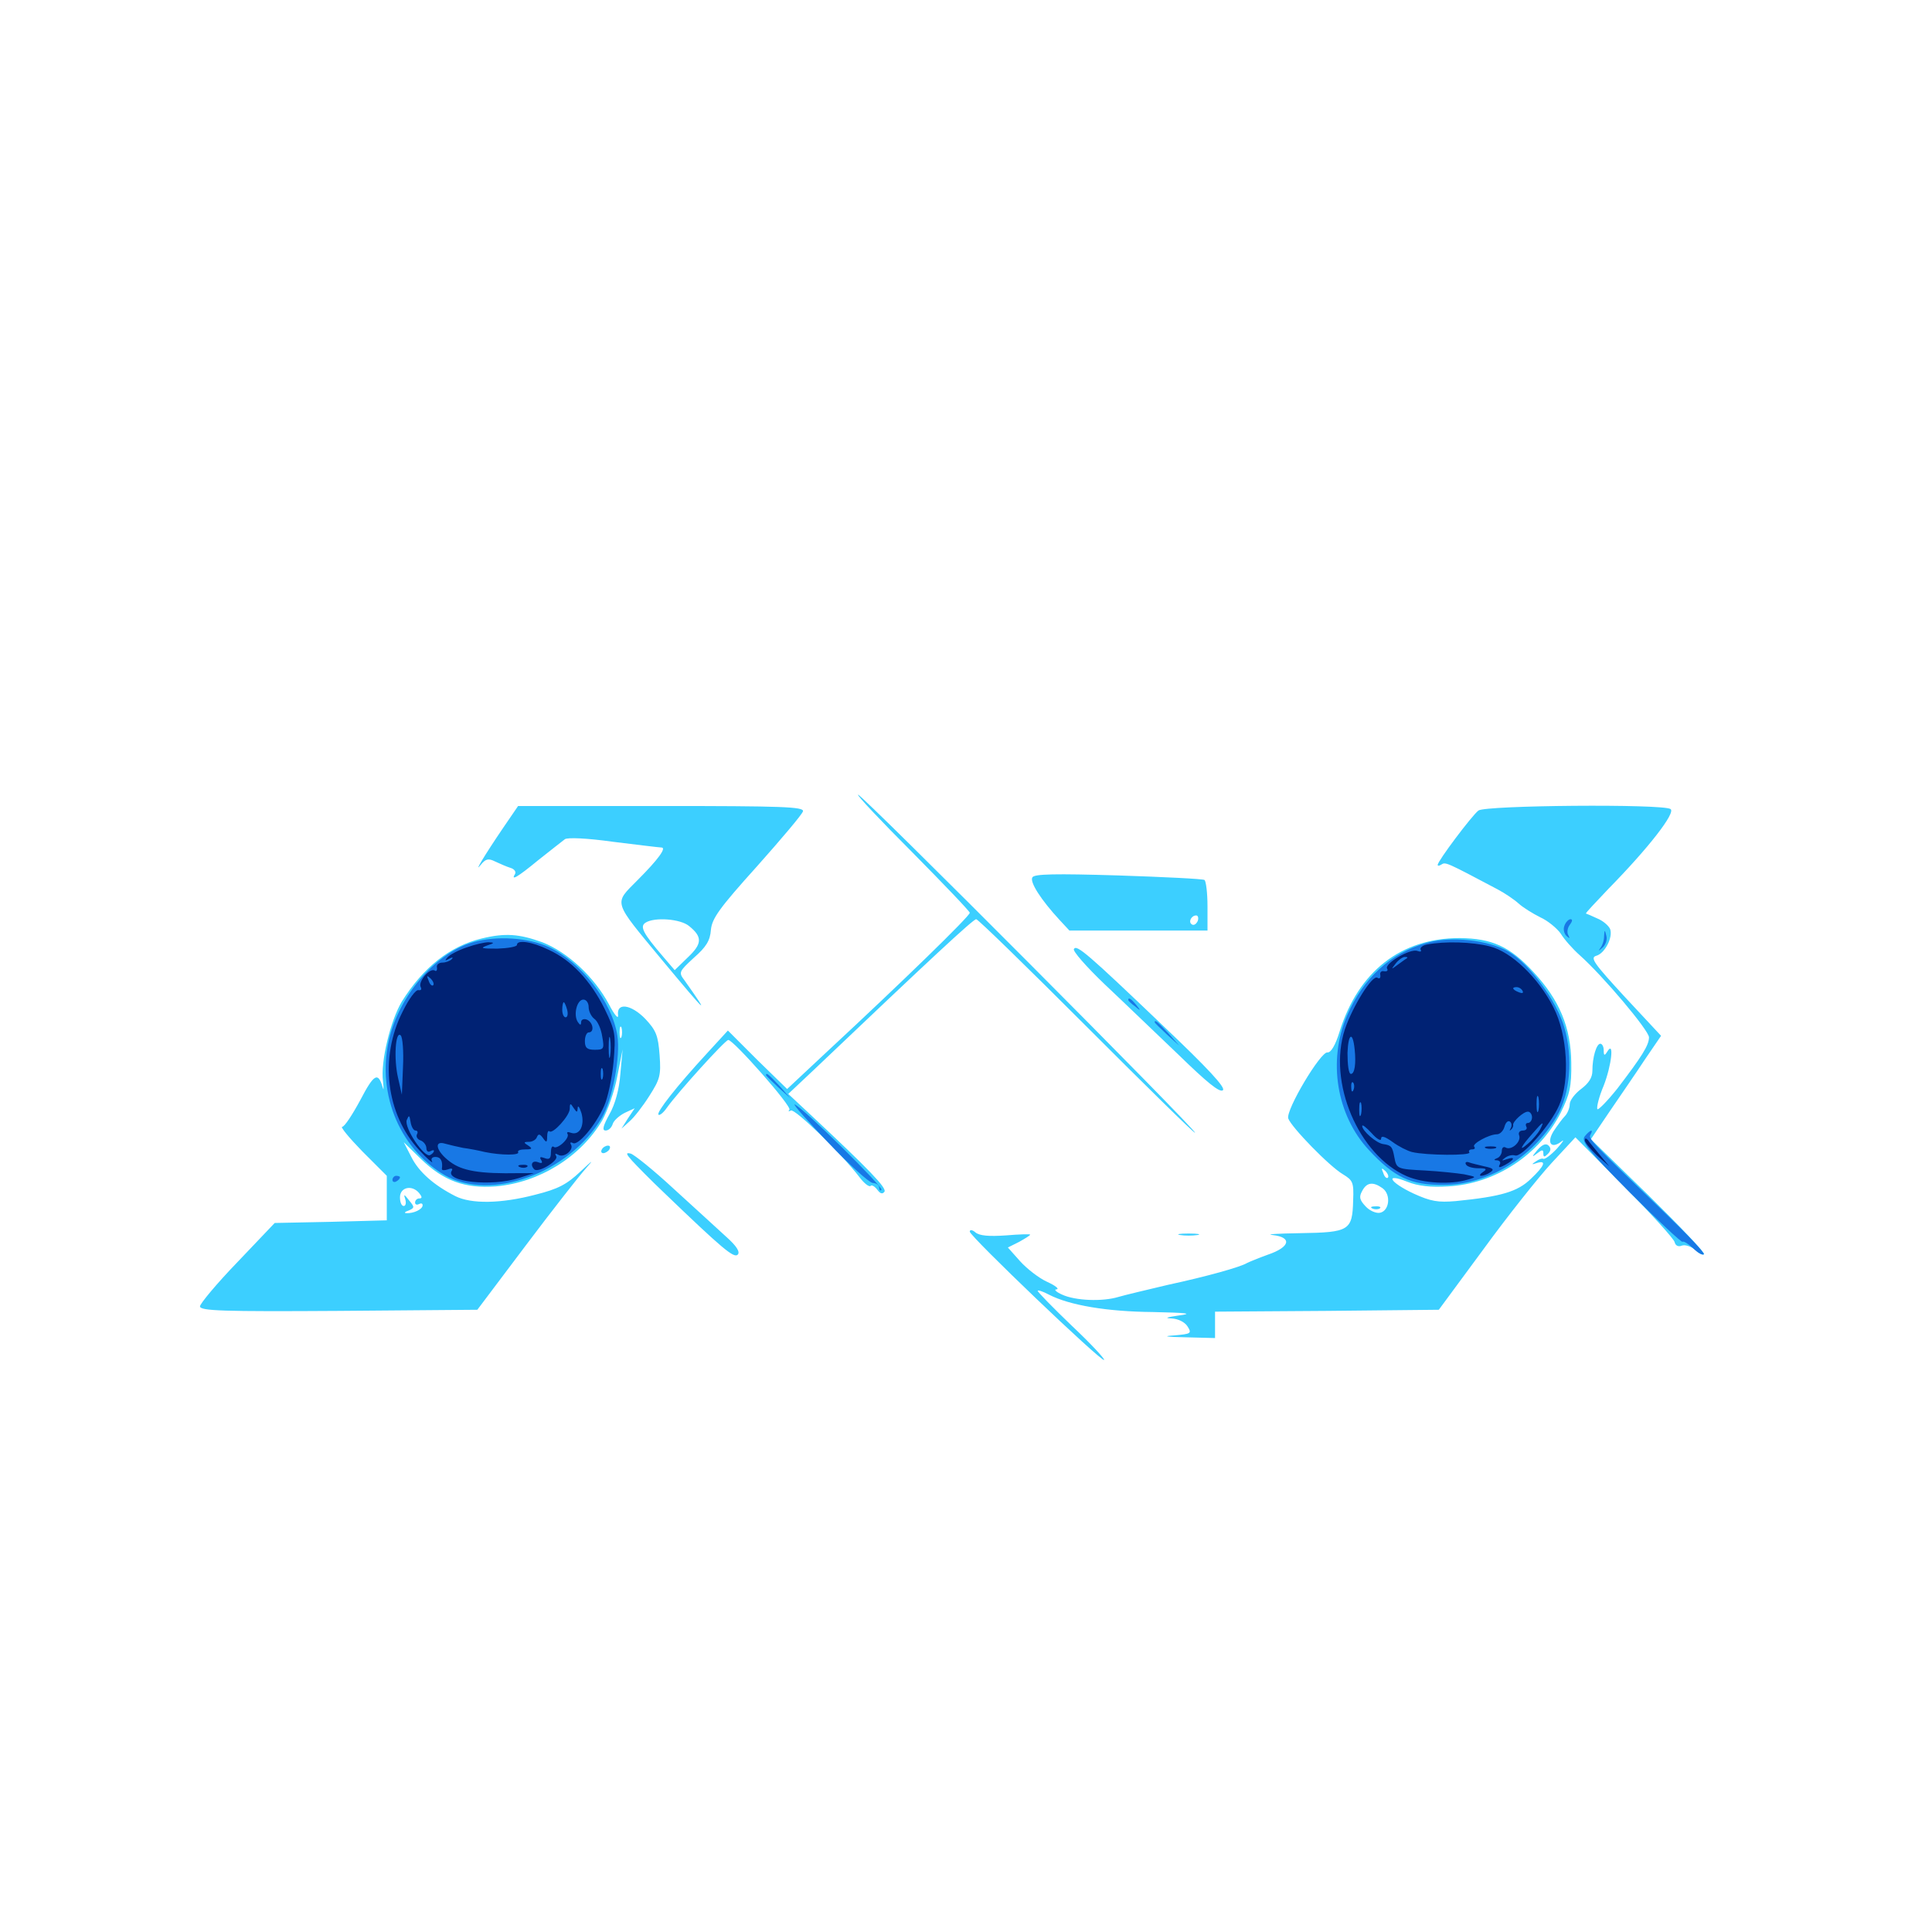<svg xmlns="http://www.w3.org/2000/svg" viewBox="0 -1000 1000 1000">
	<path fill="#3ccfff" d="M472.266 -558.789C488.477 -542.383 501.953 -528.32 501.953 -527.539C501.953 -525.781 466.406 -491.211 428.711 -456.25L407.422 -436.328L391.992 -451.367L376.758 -466.602L366.016 -454.883C350 -437.5 339.648 -424.219 340.82 -423.047C341.406 -422.461 343.359 -424.023 345.117 -426.562C350.781 -434.57 375.391 -461.719 376.953 -461.719C379.688 -461.719 410.156 -427.148 408.594 -425.586C407.812 -424.609 408.203 -424.609 409.375 -425.195C411.328 -426.367 435.547 -402.93 444.922 -390.625C447.266 -387.5 449.805 -385.547 450.586 -386.133C451.172 -386.914 452.734 -385.938 454.102 -384.18C455.664 -382.031 456.836 -381.836 457.812 -383.203C458.984 -385.156 449.805 -394.727 419.727 -422.852L408.008 -433.789L421.289 -446.289C481.641 -503.711 503.711 -524.219 505.273 -524.219C506.25 -524.219 531.836 -499.219 562.5 -468.555C592.969 -438.086 618.164 -413.281 618.555 -413.672C619.727 -414.648 446.289 -588.672 444.141 -588.672C443.164 -588.672 455.859 -575.195 472.266 -558.789ZM260.547 -571.68C250.586 -557.031 244.922 -547.461 248.828 -552.344C251.367 -555.469 252.734 -555.859 256.25 -554.102C258.789 -552.93 262.305 -551.367 264.258 -550.781C266.211 -550.195 267.188 -548.828 266.602 -547.656C264.258 -543.945 267.578 -545.703 278.711 -554.883C284.961 -559.766 291.016 -564.648 292.383 -565.625C293.75 -566.602 303.711 -566.211 317.578 -564.258C330.273 -562.695 341.406 -561.328 342.383 -561.328C345.117 -561.328 340.82 -555.273 330.078 -544.531C317.578 -531.836 316.797 -534.375 342.969 -502.734C366.211 -474.805 367.969 -473.242 354.297 -492.578C351.172 -496.68 351.367 -497.07 359.18 -504.297C365.43 -509.766 367.578 -513.086 367.969 -518.75C368.555 -524.609 372.266 -529.883 391.797 -551.562C404.492 -565.82 415.234 -578.516 415.625 -580.078C416.211 -582.422 404.688 -582.812 342.188 -582.812H268.164ZM356.641 -520.703C363.672 -515.039 363.477 -511.523 356.055 -504.492L349.219 -497.852L343.359 -504.688C332.617 -517.188 331.055 -520.508 334.18 -522.461C338.867 -525.391 352.148 -524.414 356.641 -520.703ZM765.234 -580.469C761.719 -577.734 744.141 -554.297 744.141 -552.344C744.141 -551.758 744.922 -551.758 746.094 -552.539C748.242 -553.906 748.633 -553.711 775.195 -539.648C778.906 -537.695 783.789 -534.375 785.938 -532.422C788.281 -530.273 793.359 -527.148 797.266 -525.195C801.172 -523.438 805.859 -519.531 807.812 -516.797C809.57 -513.867 813.867 -508.984 817.578 -505.664C829.688 -494.922 853.516 -466.602 853.516 -463.086C853.516 -458.984 849.805 -453.125 837.109 -436.523C831.641 -429.688 826.953 -425 826.758 -425.977C826.367 -427.148 827.734 -432.617 830.078 -438.086C834.18 -448.633 835.547 -461.523 832.031 -455.859C830.469 -453.32 830.078 -453.516 830.078 -456.445C830.078 -458.203 829.297 -459.766 828.32 -459.766C826.367 -459.766 824.219 -452.93 824.219 -445.703C824.219 -442.188 822.266 -439.258 818.359 -436.328C815.234 -433.984 812.5 -430.469 812.5 -428.516C812.5 -426.562 811.328 -423.633 809.961 -422.266C808.594 -420.898 806.055 -417.383 804.102 -414.453C800.391 -408.398 802.93 -405.078 808.203 -409.18C809.961 -410.547 808.984 -408.984 805.859 -405.469C802.734 -402.148 799.609 -399.805 798.828 -400.195C798.242 -400.586 796.484 -400 794.922 -398.828C792.578 -397.266 792.578 -397.07 795.508 -398.047C800.586 -399.609 799.609 -396.68 792.383 -389.844C785.547 -383.203 777.148 -380.664 753.516 -378.32C744.336 -377.539 740.625 -378.125 731.641 -382.227C719.141 -388.086 716.406 -393.164 728.516 -388.281C733.984 -386.133 740.43 -385.352 749.609 -385.938C774.023 -387.305 796.68 -402.148 807.812 -424.023C812.5 -433.594 813.477 -437.5 813.281 -450C813.086 -468.164 807.227 -482.422 793.555 -497.07C781.445 -510.156 772.266 -514.258 755.469 -514.453C725.195 -514.453 703.125 -497.266 693.359 -466.016C691.211 -458.984 688.867 -455.078 687.109 -455.273C683.594 -455.859 665.43 -425.391 666.797 -421.094C668.359 -416.602 688.086 -396.289 695.117 -392.188C700.195 -389.062 700.781 -388.086 700.391 -378.711C700 -363.086 698.438 -362.109 673.047 -361.719C661.133 -361.523 654.688 -361.133 658.789 -360.742C668.945 -359.57 667.773 -354.492 656.25 -350.586C651.367 -348.828 646.68 -346.875 645.508 -346.289C641.992 -344.141 624.414 -339.258 604.492 -334.961C593.75 -332.422 582.227 -329.688 578.906 -328.711C570.508 -326.172 556.641 -326.758 549.805 -329.883C546.68 -331.25 545.312 -332.617 546.875 -332.617C548.438 -332.812 546.289 -334.57 541.992 -336.523C537.695 -338.477 531.445 -343.359 527.93 -347.266L521.68 -354.297L527.539 -357.227C530.664 -358.984 533.203 -360.547 533.203 -360.938C533.203 -361.328 527.539 -361.133 520.508 -360.547C511.914 -359.961 507.031 -360.352 504.883 -362.109C503.32 -363.477 501.953 -363.672 501.953 -362.5C501.953 -360.156 570.117 -294.922 571.484 -296.094C571.875 -296.68 564.453 -304.688 554.688 -313.867C545.117 -323.047 537.109 -331.25 537.109 -331.836C537.109 -332.422 539.648 -331.641 542.969 -329.883C553.516 -324.414 573.047 -321.094 596.68 -320.898C614.453 -320.508 617.773 -320.117 610.352 -319.141C603.711 -318.164 602.539 -317.773 606.445 -317.578C609.961 -317.383 613.281 -315.625 614.648 -313.477C616.992 -309.766 616.406 -309.57 607.812 -308.789C601.367 -308.398 603.32 -308.008 613.867 -307.812L628.906 -307.422V-314.258V-321.094L686.914 -321.484L744.727 -322.07L767.773 -353.32C780.273 -370.508 796.289 -390.625 803.125 -398.047L815.43 -411.328L840.82 -385.742C854.883 -371.484 866.602 -358.594 866.797 -357.031C867.188 -355.273 868.75 -354.492 870.508 -355.273C872.266 -355.859 875.195 -354.883 877.344 -353.125C879.297 -351.172 881.445 -350.195 882.031 -350.781C882.617 -351.562 869.727 -365.039 853.32 -381.25L823.438 -410.352L833.203 -424.805C838.672 -432.812 846.875 -444.727 851.367 -451.562L859.766 -463.867L841.016 -483.984C825.195 -501.172 822.852 -504.297 826.172 -505.273C830.664 -506.445 834.961 -514.844 833.398 -519.141C832.617 -520.898 829.688 -523.438 826.758 -524.609C823.828 -525.977 821.094 -527.148 820.898 -527.148C820.508 -527.344 825.977 -533.008 832.617 -540.039C853.32 -561.133 867.578 -579.492 864.648 -581.25C860.547 -583.984 768.75 -583.203 765.234 -580.469ZM718.359 -390.43C717.773 -389.844 716.602 -390.82 716.016 -392.773C714.844 -395.508 715.039 -395.703 716.992 -393.945C718.359 -392.578 718.945 -391.016 718.359 -390.43ZM715.625 -384.961C720.117 -381.641 719.141 -373.242 714.258 -372.266C712.109 -371.875 708.789 -373.438 706.836 -375.586C703.711 -378.906 703.32 -380.469 705.078 -383.594C707.422 -388.086 710.742 -388.477 715.625 -384.961ZM710.547 -374.414C708.984 -375 709.57 -375.586 711.719 -375.586C713.867 -375.781 715.039 -375.195 714.258 -374.609C713.672 -374.023 711.914 -373.828 710.547 -374.414ZM534.375 -545.898C532.812 -543.555 538.867 -534.18 548.438 -523.828L553.516 -518.359H589.258H625V-530.859C625 -537.891 624.219 -543.945 623.438 -544.531C622.461 -545.117 602.344 -546.094 578.711 -546.875C546.289 -547.852 535.352 -547.656 534.375 -545.898ZM619.922 -523.242C619.141 -521.68 617.969 -520.898 616.992 -521.484C614.844 -522.656 616.602 -526.172 619.141 -526.172C620.117 -526.172 620.508 -524.805 619.922 -523.242ZM249.414 -514.258C233.008 -510.352 219.141 -499.414 208.008 -481.641C202.148 -471.875 196.875 -450.391 198.242 -440.234C198.633 -436.523 198.633 -435.156 198.047 -437.305C195.703 -445.312 193.555 -444.141 186.523 -430.664C182.422 -423.047 178.32 -416.797 177.148 -416.797C175.977 -416.797 180.664 -411.133 187.5 -404.102L200.195 -391.406V-379.883V-368.359L171.094 -367.578L142.188 -366.992L122.852 -346.68C112.109 -335.547 103.516 -325.195 103.516 -323.828C103.516 -321.484 115.234 -321.094 175.391 -321.484L247.07 -322.07L272.07 -355.273C285.742 -373.438 299.805 -391.406 303.32 -395.312C307.617 -400.195 306.836 -399.609 300.586 -393.75C293.359 -386.914 288.867 -384.57 277.148 -381.641C259.375 -376.953 243.945 -376.758 235.742 -380.859C224.609 -386.523 216.797 -393.359 212.891 -401.172L208.984 -408.789L217.773 -400.195C229.688 -388.672 240.625 -384.766 256.641 -385.938C279.102 -387.891 300.586 -401.172 311.719 -420.117C314.453 -425 318.164 -435.352 319.531 -442.969L322.266 -456.836L321.094 -444.141C320.508 -436.133 318.359 -428.32 315.43 -423.242C312.109 -417.188 311.523 -414.844 313.477 -414.844C315.039 -414.844 316.602 -416.406 317.188 -418.359C317.773 -420.117 320.703 -422.656 323.438 -424.023L328.516 -426.367L325 -421.094L321.68 -415.82L325.781 -419.531C328.125 -421.484 332.812 -427.539 336.133 -432.812C341.602 -441.406 342.188 -443.359 341.406 -453.906C340.625 -464.062 339.648 -466.602 333.984 -472.656C326.562 -480.273 318.945 -481.25 319.922 -474.414C320.117 -472.266 317.969 -474.805 315.234 -480.078C307.617 -494.336 293.75 -507.227 280.664 -512.305C268.75 -516.602 261.523 -517.188 249.414 -514.258ZM321.68 -463.281C321.094 -461.914 320.703 -462.891 320.703 -465.625C320.703 -468.359 321.094 -469.336 321.68 -468.164C322.07 -466.797 322.07 -464.453 321.68 -463.281ZM216.992 -382.422C218.555 -380.469 218.555 -379.688 216.992 -379.688C215.82 -379.688 214.844 -378.711 214.844 -377.539C214.844 -376.562 215.82 -376.172 216.797 -376.758C217.969 -377.344 218.75 -377.148 218.75 -376.172C218.75 -374.023 214.062 -371.875 210.352 -372.07C208.984 -372.07 209.57 -372.852 211.523 -373.438C214.648 -374.805 214.648 -375.195 211.719 -378.711C209.18 -382.031 208.789 -382.031 209.766 -379.297C210.352 -377.344 209.961 -375.781 208.984 -375.781C207.812 -375.781 207.031 -377.734 207.031 -380.273C207.031 -385.547 213.281 -386.914 216.992 -382.422ZM555.859 -508.789C555.078 -507.812 562.305 -499.609 571.68 -490.625C581.25 -481.641 598.242 -465.234 609.961 -454.102C624.609 -439.844 631.445 -434.18 633.008 -435.742C634.375 -437.109 625.195 -447.07 602.148 -468.945C563.086 -506.25 557.227 -511.328 555.859 -508.789ZM795.703 -404.688C792.773 -401.172 792.773 -400.781 795.508 -402.93C798.242 -405.078 798.828 -405.078 798.828 -402.93C798.828 -400.977 799.414 -400.977 801.172 -402.734C802.734 -404.297 802.93 -405.664 801.562 -407.031C800.195 -408.398 798.242 -407.617 795.703 -404.688ZM311.523 -405.078C310.938 -404.102 311.133 -403.125 312.305 -403.125C313.281 -403.125 314.844 -404.102 315.43 -405.078C316.016 -406.25 315.82 -407.031 314.648 -407.031C313.672 -407.031 312.109 -406.25 311.523 -405.078ZM327.148 -399.219C329.297 -396.875 336.719 -389.258 343.75 -382.617C374.023 -353.516 379.883 -348.633 381.836 -350.586C383.203 -351.953 381.25 -355.078 375.977 -359.766C371.68 -363.672 359.375 -375 348.828 -384.57C338.281 -394.336 328.125 -402.539 326.367 -402.93C323.828 -403.516 324.023 -402.734 327.148 -399.219ZM610.938 -360.742C608.398 -361.133 610.352 -361.523 615.234 -361.523C620.117 -361.523 622.07 -361.133 619.727 -360.742C617.188 -360.352 613.281 -360.352 610.938 -360.742Z"/>
	<path fill="#1878e5" d="M809.766 -520.898C808.984 -519.141 809.57 -516.797 810.742 -515.625C812.5 -514.062 812.695 -514.062 811.719 -516.016C810.938 -517.383 811.328 -519.727 812.5 -521.289C813.867 -523.047 814.062 -524.219 812.891 -524.219C811.914 -524.219 810.352 -522.656 809.766 -520.898ZM830.273 -515.43C830.273 -513.086 829.297 -510.352 828.125 -508.984C827.148 -507.617 827.539 -507.812 829.297 -509.375C831.055 -510.742 832.031 -513.672 831.445 -515.625C830.664 -518.945 830.469 -518.945 830.273 -515.43ZM244.922 -512.305C226.367 -507.031 208.008 -486.523 201.953 -464.258C194.336 -435.938 205.859 -406.055 230.078 -391.797C253.906 -377.93 294.727 -392.773 311.523 -421.484C316.992 -431.055 321.289 -453.125 319.531 -464.062C316.797 -481.445 300.781 -501.953 284.18 -509.766C273.828 -514.648 256.836 -515.82 244.922 -512.305ZM738.281 -511.914C719.922 -506.836 705.469 -493.555 697.266 -474.414C687.109 -450.977 691.797 -422.656 708.594 -404.688C721.68 -390.625 730.273 -386.523 747.07 -386.719C770.117 -386.719 793.359 -400.781 805.859 -422.266C812.695 -433.789 814.258 -452.539 809.766 -467.969C805.859 -481.836 791.797 -500.977 780.859 -507.422C770.508 -513.477 750.977 -515.625 738.281 -511.914ZM583.984 -482.422C583.984 -482.031 585.547 -480.469 587.5 -479.102C590.43 -476.562 590.625 -476.758 588.086 -479.883C585.547 -483.008 583.984 -483.984 583.984 -482.422ZM597.656 -470.898C597.656 -470.508 600.586 -467.773 604.102 -464.453L610.352 -458.789L604.688 -465.234C599.219 -471.094 597.656 -472.461 597.656 -470.898ZM396.484 -443.555C396.484 -443.164 399.414 -440.43 402.93 -437.109L409.18 -431.445L403.516 -437.891C398.047 -443.75 396.484 -445.117 396.484 -443.555ZM428.711 -408.594C439.453 -397.266 449.805 -387.891 451.758 -387.695C453.516 -387.695 455.078 -386.523 455.078 -385.156C455.078 -383.984 455.664 -383.398 456.25 -384.18C457.422 -385.352 415.234 -427.148 411.328 -428.32C410.156 -428.711 417.969 -419.727 428.711 -408.594ZM820.312 -411.914C818.164 -409.375 821.68 -404.883 843.75 -382.617C858.203 -368.164 870.312 -356.836 870.898 -357.227C871.289 -357.812 873.828 -356.25 876.367 -353.906C878.711 -351.562 881.25 -350.195 881.836 -350.781C882.617 -351.367 873.438 -360.938 861.914 -372.07C823.828 -408.789 821.875 -410.742 823.242 -412.695C825 -415.82 823.047 -415.234 820.312 -411.914ZM203.125 -389.258C203.125 -390.43 204.102 -391.406 205.078 -391.406C206.25 -391.406 207.031 -391.016 207.031 -390.625C207.031 -390.039 206.25 -389.062 205.078 -388.477C204.102 -387.891 203.125 -388.281 203.125 -389.258Z"/>
	<path fill="#002274" d="M241.406 -509.57C237.305 -508.203 232.812 -505.859 231.641 -504.492C230.078 -502.734 230.273 -502.539 232.422 -503.711C234.18 -504.688 234.766 -504.492 233.789 -503.516C232.812 -502.539 230.664 -501.758 228.906 -501.758C227.148 -501.758 225.781 -500.586 226.172 -499.219C226.367 -497.656 225.781 -497.07 225 -497.656C222.461 -499.219 216.211 -491.797 217.773 -489.062C218.359 -487.891 217.969 -487.305 216.602 -487.5C215.234 -487.891 211.523 -482.812 208.398 -476.367C196.289 -452.539 199.805 -423.242 216.992 -404.688C221.289 -400 224.414 -397.461 223.633 -398.828C222.852 -400.195 223.633 -401.172 225.391 -401.172C228.125 -401.172 229.297 -399.023 228.711 -394.922C228.711 -394.141 230.078 -394.141 231.836 -394.727C233.789 -395.508 234.57 -395.117 233.789 -393.945C230.273 -388.281 254.492 -385.742 268.555 -390.234L276.367 -392.773H268.555C248.242 -392.383 239.258 -393.945 233.008 -398.633C225.781 -403.906 224.219 -409.961 230.469 -408.008C232.617 -407.422 236.719 -406.445 239.648 -405.859C242.773 -405.469 247.852 -404.492 250.977 -403.711C259.57 -401.953 269.336 -401.953 268.164 -403.711C267.773 -404.492 269.336 -405.078 271.875 -405.078C275.391 -405.078 275.781 -405.469 273.438 -407.031C270.898 -408.594 270.898 -408.984 273.828 -408.984C275.586 -408.984 277.539 -410.156 277.93 -411.523C278.711 -413.281 279.492 -413.086 281.055 -410.938C282.812 -408.398 283.203 -408.594 283.203 -411.719C283.203 -413.867 283.789 -415.039 284.375 -414.453C285.938 -412.695 294.922 -422.461 294.922 -426.172C294.922 -429.102 295.312 -429.102 296.875 -426.562C298.633 -424.023 298.828 -424.023 299.023 -426.562C299.023 -428.125 300 -426.953 300.977 -423.828C302.734 -417.383 300 -412.109 295.508 -413.672C293.945 -414.258 293.164 -414.062 293.75 -413.086C295.117 -410.938 288.281 -404.688 286.523 -406.445C285.742 -407.031 285.156 -405.859 285.156 -403.516C285.156 -400.391 284.375 -399.609 281.836 -400.586C279.688 -401.367 279.102 -401.172 280.078 -399.609C281.055 -398.047 280.469 -397.656 278.516 -398.438C275.391 -399.609 274.219 -397.07 276.562 -394.727C278.711 -392.773 289.258 -399.219 287.891 -401.562C287.109 -402.93 287.305 -403.125 288.867 -402.344C291.797 -400.391 297.266 -404.883 295.508 -407.617C294.922 -408.594 295.312 -408.984 296.484 -408.398C299.023 -406.641 308.203 -417.383 312.695 -427.539C314.648 -431.836 316.797 -442.188 317.578 -450.391C318.75 -464.844 318.555 -466.211 312.891 -477.93C305.664 -492.383 295.898 -502.93 283.984 -508.398C275.195 -512.695 267.578 -513.672 267.578 -510.938C267.578 -509.961 262.891 -509.18 257.422 -508.984C249.414 -508.984 248.242 -509.18 251.953 -510.547C256.055 -511.914 256.055 -512.109 252.93 -512.305C250.781 -512.305 245.703 -511.133 241.406 -509.57ZM224.219 -490.039C223.633 -489.453 222.461 -490.43 221.875 -492.383C220.703 -495.117 220.898 -495.312 222.852 -493.555C224.219 -492.188 224.805 -490.625 224.219 -490.039ZM304.688 -478.711C304.688 -476.562 306.055 -473.828 307.617 -472.656C309.375 -471.484 311.133 -467.383 311.719 -463.477C312.891 -457.031 312.5 -456.641 307.812 -456.641C303.906 -456.641 302.734 -457.617 302.734 -461.133C302.734 -463.672 303.711 -465.625 304.688 -465.625C307.812 -465.625 307.031 -470.898 303.711 -472.266C302.148 -472.852 300.781 -472.266 300.781 -470.898C300.781 -469.141 300.195 -469.336 299.023 -471.094C296.68 -474.805 298.633 -482.617 301.953 -482.617C303.516 -482.617 304.688 -480.859 304.688 -478.711ZM293.555 -477.344C294.141 -475.195 293.75 -473.438 292.773 -473.438C291.797 -473.438 291.016 -475.195 291.016 -477.344C291.016 -479.492 291.406 -481.25 291.797 -481.25C292.188 -481.25 292.969 -479.492 293.555 -477.344ZM208.594 -447.852L208.008 -433.398L206.055 -441.992C203.711 -451.953 204.688 -466.797 207.422 -464.062C208.398 -463.086 208.984 -455.859 208.594 -447.852ZM315.82 -453.516C315.43 -450.977 315.039 -452.93 315.039 -457.812C315.039 -462.695 315.43 -464.648 315.82 -462.305C316.211 -459.766 316.211 -455.859 315.82 -453.516ZM311.914 -441.797C311.328 -440.43 310.938 -441.406 310.938 -444.141C310.938 -446.875 311.328 -447.852 311.914 -446.68C312.305 -445.312 312.305 -442.969 311.914 -441.797ZM309.18 -425.586C308.594 -428.906 303.32 -428.906 303.32 -425.586C303.32 -423.828 304.688 -422.656 306.445 -423.047C308.203 -423.438 309.375 -424.609 309.18 -425.586ZM215.039 -414.844C216.211 -414.844 216.406 -413.867 215.82 -412.891C215.234 -411.719 216.016 -410.352 217.578 -409.766C219.336 -409.18 220.703 -407.227 220.703 -405.664C220.703 -404.102 221.68 -403.516 222.656 -404.102C223.828 -404.688 224.609 -404.883 224.609 -404.297C224.609 -403.711 223.828 -402.734 222.656 -402.148C219.727 -400.391 208.984 -416.406 210.547 -420.312C211.719 -423.047 211.914 -422.852 212.5 -419.336C212.891 -416.797 214.062 -414.844 215.039 -414.844ZM260.352 -390.039C261.523 -390.625 260.156 -391.016 256.836 -391.016C253.711 -391.016 252.539 -390.625 254.492 -390.039C256.25 -389.648 258.984 -389.648 260.352 -390.039ZM738.672 -511.133C736.328 -510.742 734.766 -509.375 735.352 -508.398C735.938 -507.422 735.156 -507.227 733.594 -507.812C729.883 -509.18 716.406 -501.172 717.969 -498.633C718.555 -497.656 717.969 -497.07 716.406 -497.266C715.039 -497.656 714.062 -496.68 714.453 -495.312C714.648 -493.75 714.062 -493.164 712.891 -493.945C710.352 -495.508 700.195 -479.297 696.094 -467.188C687.109 -439.844 703.125 -402.148 728.125 -391.211C736.719 -387.5 750.781 -386.719 759.766 -389.453C764.453 -390.82 764.258 -390.82 757.812 -392.188C754.102 -392.773 744.922 -393.75 737.695 -394.141C723.047 -394.922 722.852 -394.922 721.68 -401.172C720.703 -406.445 720.117 -407.227 716.016 -407.812C712.5 -408.203 705.078 -414.648 705.078 -417.188C705.078 -418.164 707.227 -416.406 709.961 -413.477C712.5 -410.547 714.844 -409.18 714.844 -410.547C714.844 -412.305 716.602 -411.914 720.703 -408.984C723.828 -406.641 728.516 -404.297 730.859 -403.711C738.086 -401.953 761.523 -401.758 760.547 -403.516C759.961 -404.297 760.547 -405.078 761.914 -405.078C763.281 -405.078 763.672 -405.664 763.086 -406.445C761.523 -407.812 770.703 -412.891 774.805 -412.891C776.367 -412.891 778.125 -414.648 778.711 -416.797C779.297 -418.945 780.469 -420.117 781.445 -419.531C782.422 -418.945 782.617 -417.383 782.031 -416.211C781.25 -414.844 781.25 -414.453 782.031 -415.234C782.812 -415.82 783.398 -416.992 783.203 -417.773C783.008 -419.531 788.477 -424.609 790.82 -424.609C791.992 -424.609 792.969 -423.242 792.969 -421.68C792.969 -420.117 791.992 -418.75 790.82 -418.75C789.844 -418.75 789.453 -417.969 790.039 -416.797C790.625 -415.82 789.844 -414.844 788.281 -414.844C786.523 -414.844 785.742 -413.672 786.328 -412.305C787.5 -408.984 782.227 -404.297 779.297 -406.055C778.32 -406.641 777.344 -406.055 777.344 -404.297C777.344 -402.734 776.172 -400.977 775 -400.586C773.047 -399.805 773.047 -399.414 775 -399.414C776.367 -399.219 776.953 -398.242 776.172 -397.07C775.391 -395.508 776.172 -395.508 779.102 -397.07C783.984 -399.805 784.57 -401.562 779.883 -400C777.148 -399.023 776.953 -399.219 779.102 -400.781C780.664 -401.953 782.812 -402.344 784.18 -401.953C787.5 -400.586 802.539 -417.578 807.031 -427.93C812.695 -440.82 811.328 -464.453 804.102 -478.516C796.289 -493.945 782.227 -507.422 771.094 -510.156C762.109 -512.5 747.656 -512.891 738.672 -511.133ZM760.352 -509.18C763.672 -509.57 760.938 -509.961 753.906 -509.961C746.875 -509.961 744.141 -509.57 747.656 -509.18C750.977 -508.789 756.836 -508.789 760.352 -509.18ZM728.32 -504.102C727.93 -503.906 725.781 -502.344 723.633 -500.781C719.922 -498.047 719.922 -498.047 722.461 -501.367C723.828 -503.125 725.977 -504.688 727.148 -504.688C728.32 -504.688 728.711 -504.492 728.32 -504.102ZM789.062 -494.141C789.062 -495.703 785.352 -494.922 784.18 -492.969C783.594 -491.797 784.375 -491.602 785.938 -492.188C787.695 -492.773 789.062 -493.75 789.062 -494.141ZM788.086 -487.109C788.672 -485.938 787.891 -485.742 786.328 -486.328C782.812 -487.695 782.227 -489.062 784.961 -489.062C786.133 -489.062 787.5 -488.281 788.086 -487.109ZM701.172 -456.836C701.953 -449.414 701.172 -444.141 699.219 -444.141C698.047 -444.141 697.461 -449.023 697.461 -455.078C697.852 -465.234 700.195 -466.406 701.172 -456.836ZM700.586 -435.938C700 -434.375 699.414 -434.961 699.414 -437.109C699.219 -439.258 699.805 -440.43 700.391 -439.648C700.977 -439.062 701.172 -437.305 700.586 -435.938ZM796.289 -425.195C795.703 -423.242 795.312 -424.805 795.312 -428.516C795.312 -432.227 795.703 -433.789 796.289 -432.031C796.68 -430.078 796.68 -426.953 796.289 -425.195ZM704.492 -423.242C703.906 -421.289 703.516 -422.461 703.516 -425.586C703.516 -428.906 703.906 -430.273 704.492 -429.102C704.883 -427.734 704.883 -425 704.492 -423.242ZM797.07 -415.234C796.094 -413.477 793.359 -410.156 790.82 -408.008C785.742 -403.516 787.109 -406.445 793.555 -413.672C798.633 -419.531 799.609 -420.117 797.07 -415.234ZM820.312 -409.766C820.312 -408.594 823.242 -405.273 826.562 -401.953L833.008 -396.289L828.125 -402.148C825.391 -405.469 822.656 -408.789 821.875 -409.961C820.898 -410.938 820.312 -410.938 820.312 -409.766ZM769.141 -405.664C767.773 -406.25 768.75 -406.641 771.484 -406.641C774.219 -406.641 775.195 -406.25 774.023 -405.664C772.656 -405.273 770.312 -405.273 769.141 -405.664ZM758.789 -397.266C759.375 -396.094 762.305 -395.312 765.234 -395.312C769.336 -395.312 769.922 -394.922 767.578 -393.359C766.016 -392.383 765.625 -391.406 766.602 -391.406C767.773 -391.406 769.922 -392.188 771.289 -393.164C773.633 -394.727 772.852 -395.312 768.359 -396.289C765.234 -397.07 761.523 -397.852 760.156 -398.438C758.789 -398.828 758.203 -398.242 758.789 -397.266ZM269.141 -395.898C267.578 -396.484 268.164 -397.07 270.312 -397.07C272.461 -397.266 273.633 -396.68 272.852 -396.094C272.266 -395.508 270.508 -395.312 269.141 -395.898Z"/>
</svg>